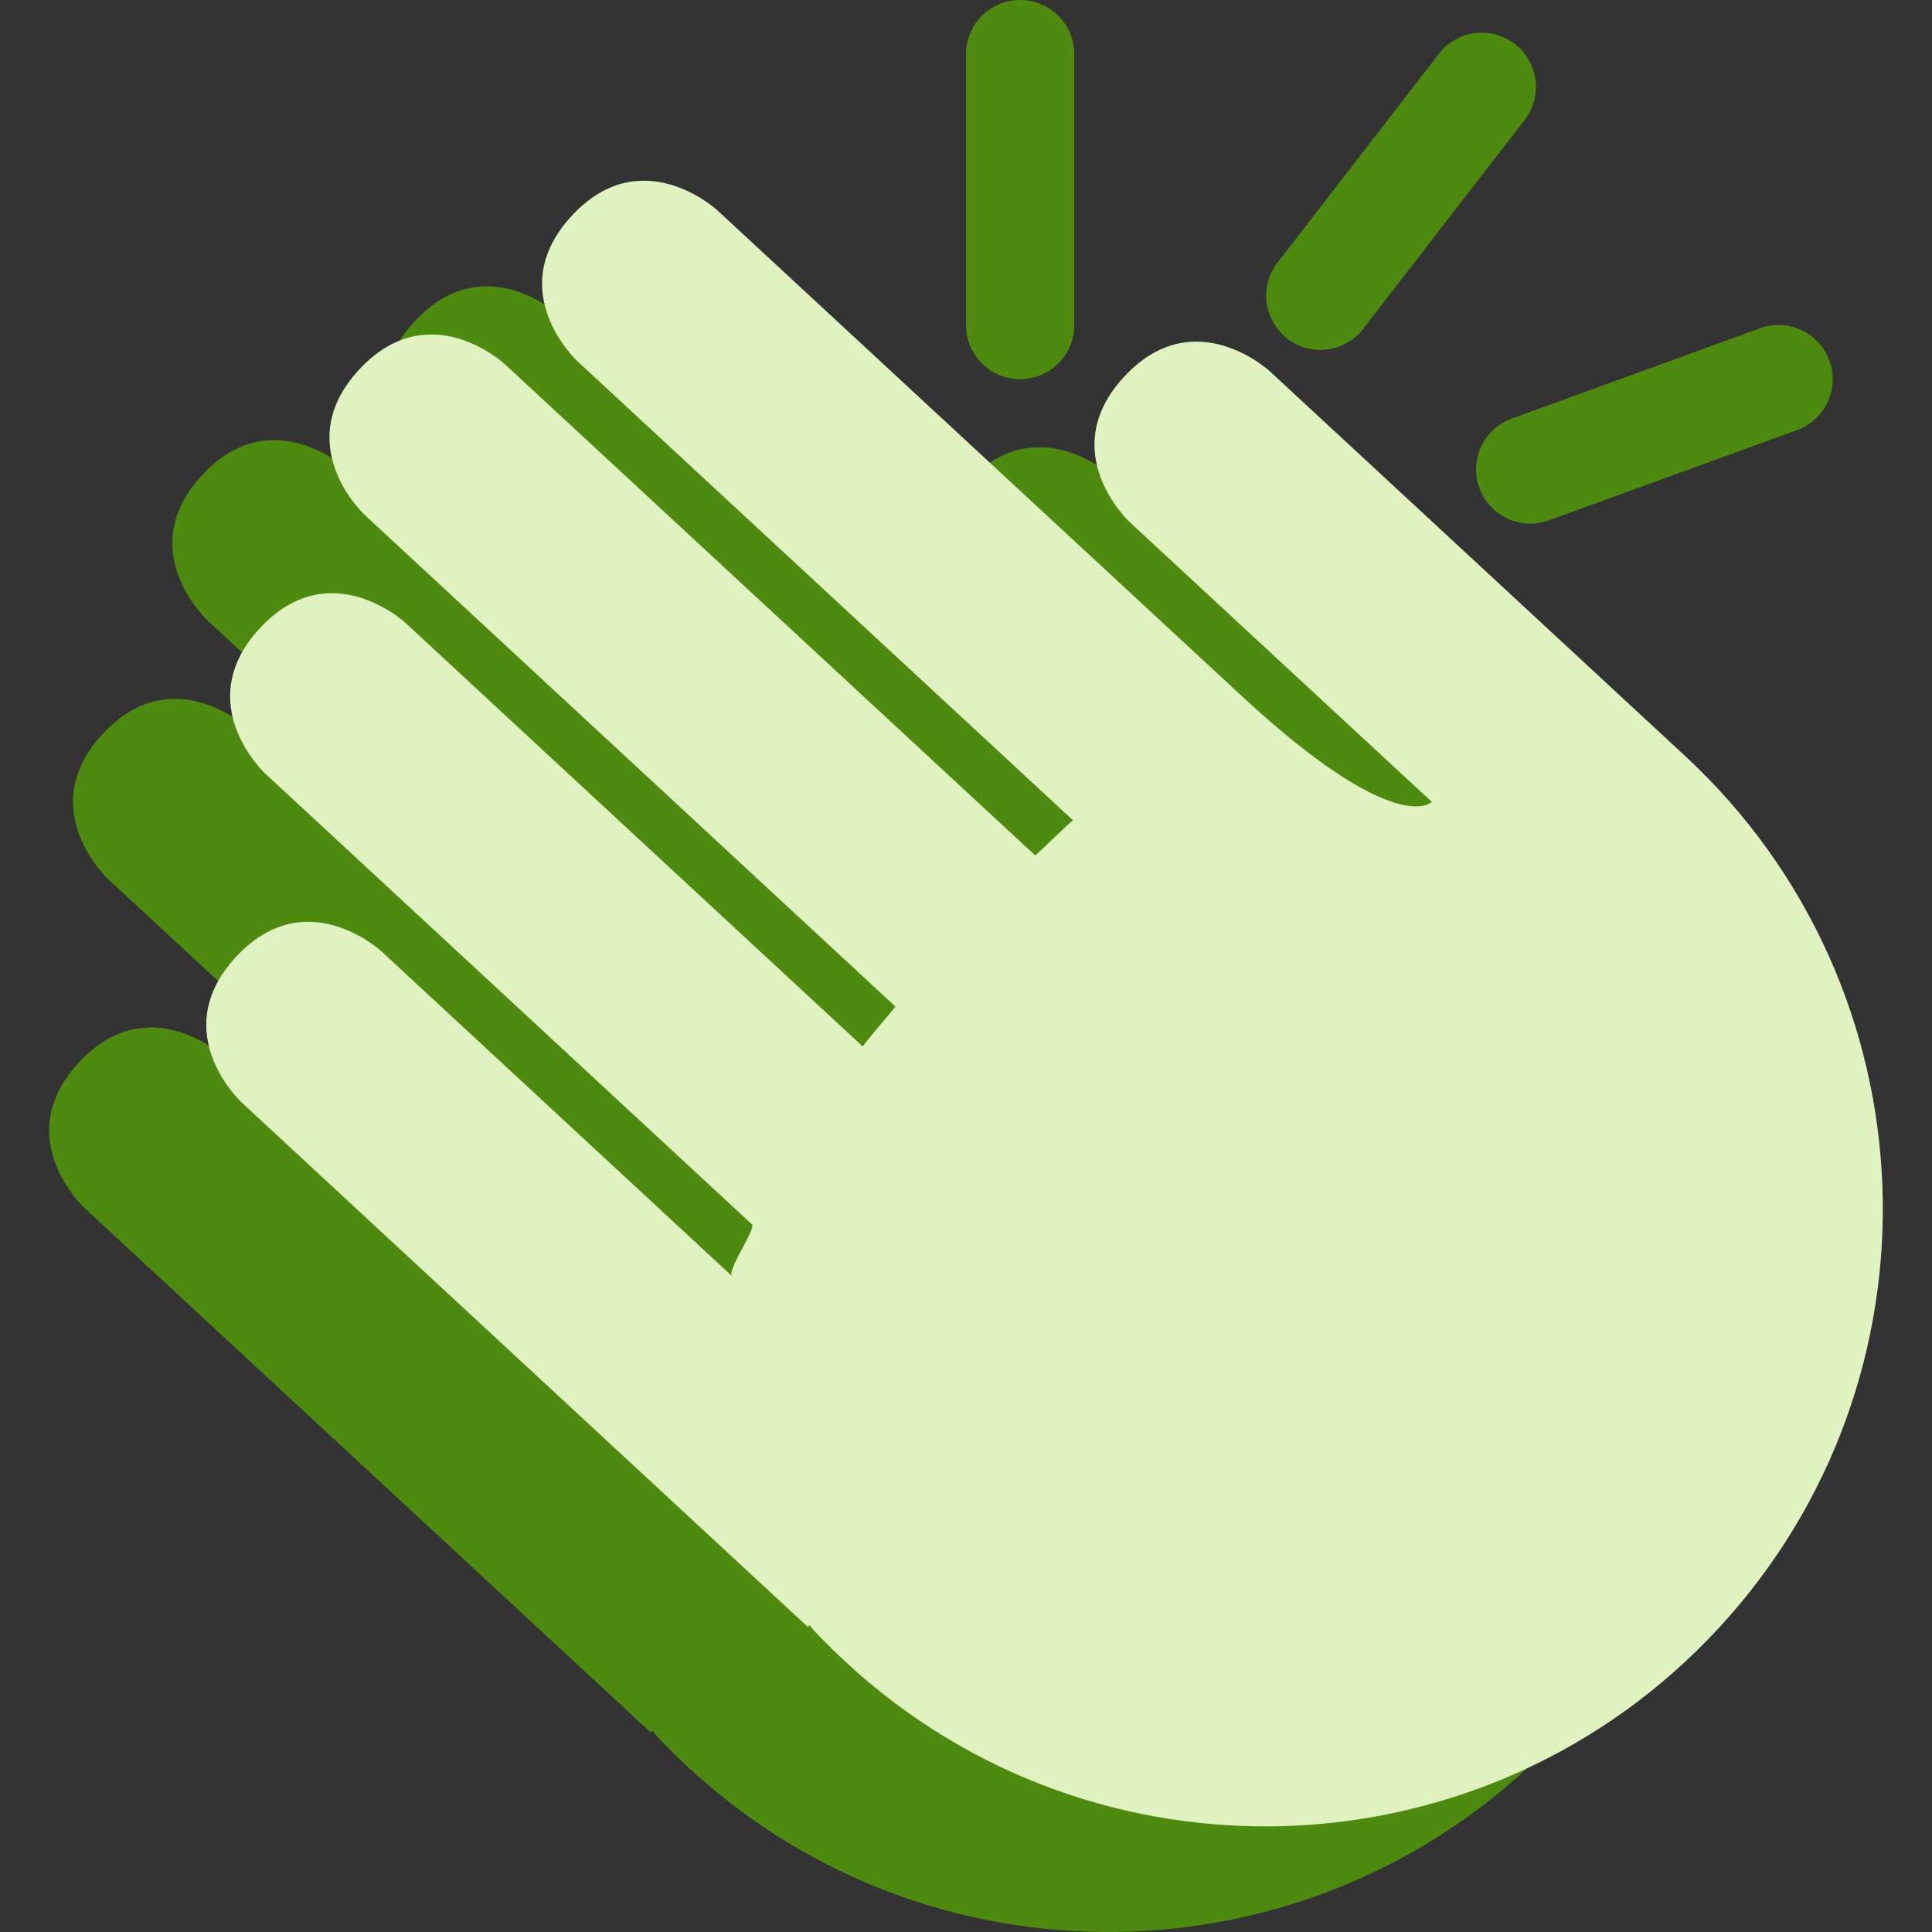 <?xml version="1.0"?>
<svg xmlns="http://www.w3.org/2000/svg" xmlns:xlink="http://www.w3.org/1999/xlink" version="1.1" id="Capa_1" x="0px" y="0px" viewBox="0 0 507.234 507.234" style="enable-background:new 0 0 507.234 507.234;" xml:space="preserve" width="512px" height="512px" class=""><rect x="0" y="0" width="507.234" height="507.234" fill="#333333" stroke="none"/><g><g transform="matrix(1.25 0 0 -1.25 0 45)">
	<g>
		<g>
			<path style="fill:#4F8A10" d="M17.737-217.713c0,0-15.861,14.689-1.172,30.561c14.689,15.849,30.561,1.149,30.561,1.149     l73.626-68.198c-1.161,1.092,5.12,10.001,4.187,10.866L22.743-148.684c0,0-15.861,14.689-1.172,30.538     c14.7,15.861,30.561,1.172,30.561,1.172l96.119-89.031c-0.228,0.205,6.929,8.317,6.793,8.442L43.61-94.344     c0,0-15.861,14.689-1.172,30.549c14.7,15.849,30.561,1.161,30.561,1.161l111.423-103.219c0.137-0.114,7.771,7.555,7.999,7.339     L88.268-62.042c0,0-15.861,14.689-1.172,30.549c14.7,15.849,30.561,1.161,30.561,1.161s77.505-71.794,110.126-102.002     c32.609-30.208,39.959-22.278,39.959-22.278l-29.446,27.273l-34.008,31.482c0,0-15.861,14.689-1.161,30.549     c14.7,15.872,30.549,1.183,30.549,1.183l87.233-80.805c52.543-48.674,55.694-130.742,7.009-183.296     c-48.674-52.554-130.753-55.683-183.307-7.02c-2.776,2.571-7.76,7.543-7.543,7.782l-0.375-0.432L17.737-217.713z" data-original="#EF9645" class="active-path" data-old_color="#EF9645"/>
			<path style="fill:#DFF2BF" d="M50.733-195.538c0,0-15.861,14.689-1.172,30.549c14.689,15.872,30.549,1.183,30.549,1.183     l73.637-68.221c-1.172,1.092,5.12,10.001,4.187,10.866L55.739-126.509c0,0-15.861,14.689-1.172,30.549s30.549,1.172,30.549,1.172     l96.119-89.042c-0.216,0.216,6.94,8.317,6.804,8.442L76.606-72.157c0,0-15.861,14.677-1.172,30.538s30.549,1.172,30.549,1.172     l111.423-103.208c0.148-0.137,7.771,7.532,7.999,7.327L121.263-39.856c0,0-15.861,14.689-1.172,30.538     c14.689,15.861,30.549,1.172,30.549,1.172s77.517-71.805,110.137-102.013c32.597-30.197,39.959-22.266,39.959-22.266     l-29.457,27.273L237.283-73.67c0,0-15.849,14.689-1.172,30.549c14.7,15.861,30.561,1.172,30.561,1.172l87.222-80.794     c52.554-48.674,55.694-130.753,7.02-183.296c-48.686-52.554-130.753-55.694-183.307-7.009c-2.788,2.56-7.76,7.532-7.543,7.76     l-0.387-0.432L50.733-195.538z" data-original="#FFDC5D" class="" data-old_color="#FFDC5D"/>
			<g>
				<path style="fill:#4F8A10" d="M277.31-37.489c-2.423,0-4.881,0.774-6.94,2.367c-4.983,3.846-5.894,10.991-2.048,15.963      l33.894,43.861c3.812,4.972,10.968,5.905,15.952,2.048c4.972-3.834,5.882-10.98,2.048-15.952l-33.894-43.861      C284.091-35.964,280.723-37.489,277.31-37.489" data-original="#FFAC33" class="" data-old_color="#FFAC33"/>
				<path style="fill:#4F8A10" d="M214.265-43.644c-6.281,0-11.378,5.097-11.378,11.378v56.889c0,6.281,5.097,11.378,11.378,11.378      c6.292,0,11.378-5.097,11.378-11.378v-56.889C225.643-38.547,220.557-43.644,214.265-43.644" data-original="#FFAC33" class="" data-old_color="#FFAC33"/>
				<path style="fill:#4F8A10" d="M321.41-73.989c-4.642,0-9.011,2.867-10.684,7.498c-2.162,5.905,0.899,12.425,6.793,14.575      l52.144,18.967c5.928,2.15,12.436-0.91,14.575-6.804c2.162-5.905-0.899-12.436-6.793-14.586l-52.144-18.955      C324.016-73.761,322.696-73.989,321.41-73.989" data-original="#FFAC33" class="" data-old_color="#FFAC33"/>
			</g>
		</g>
	</g>
</g></g> </svg>
